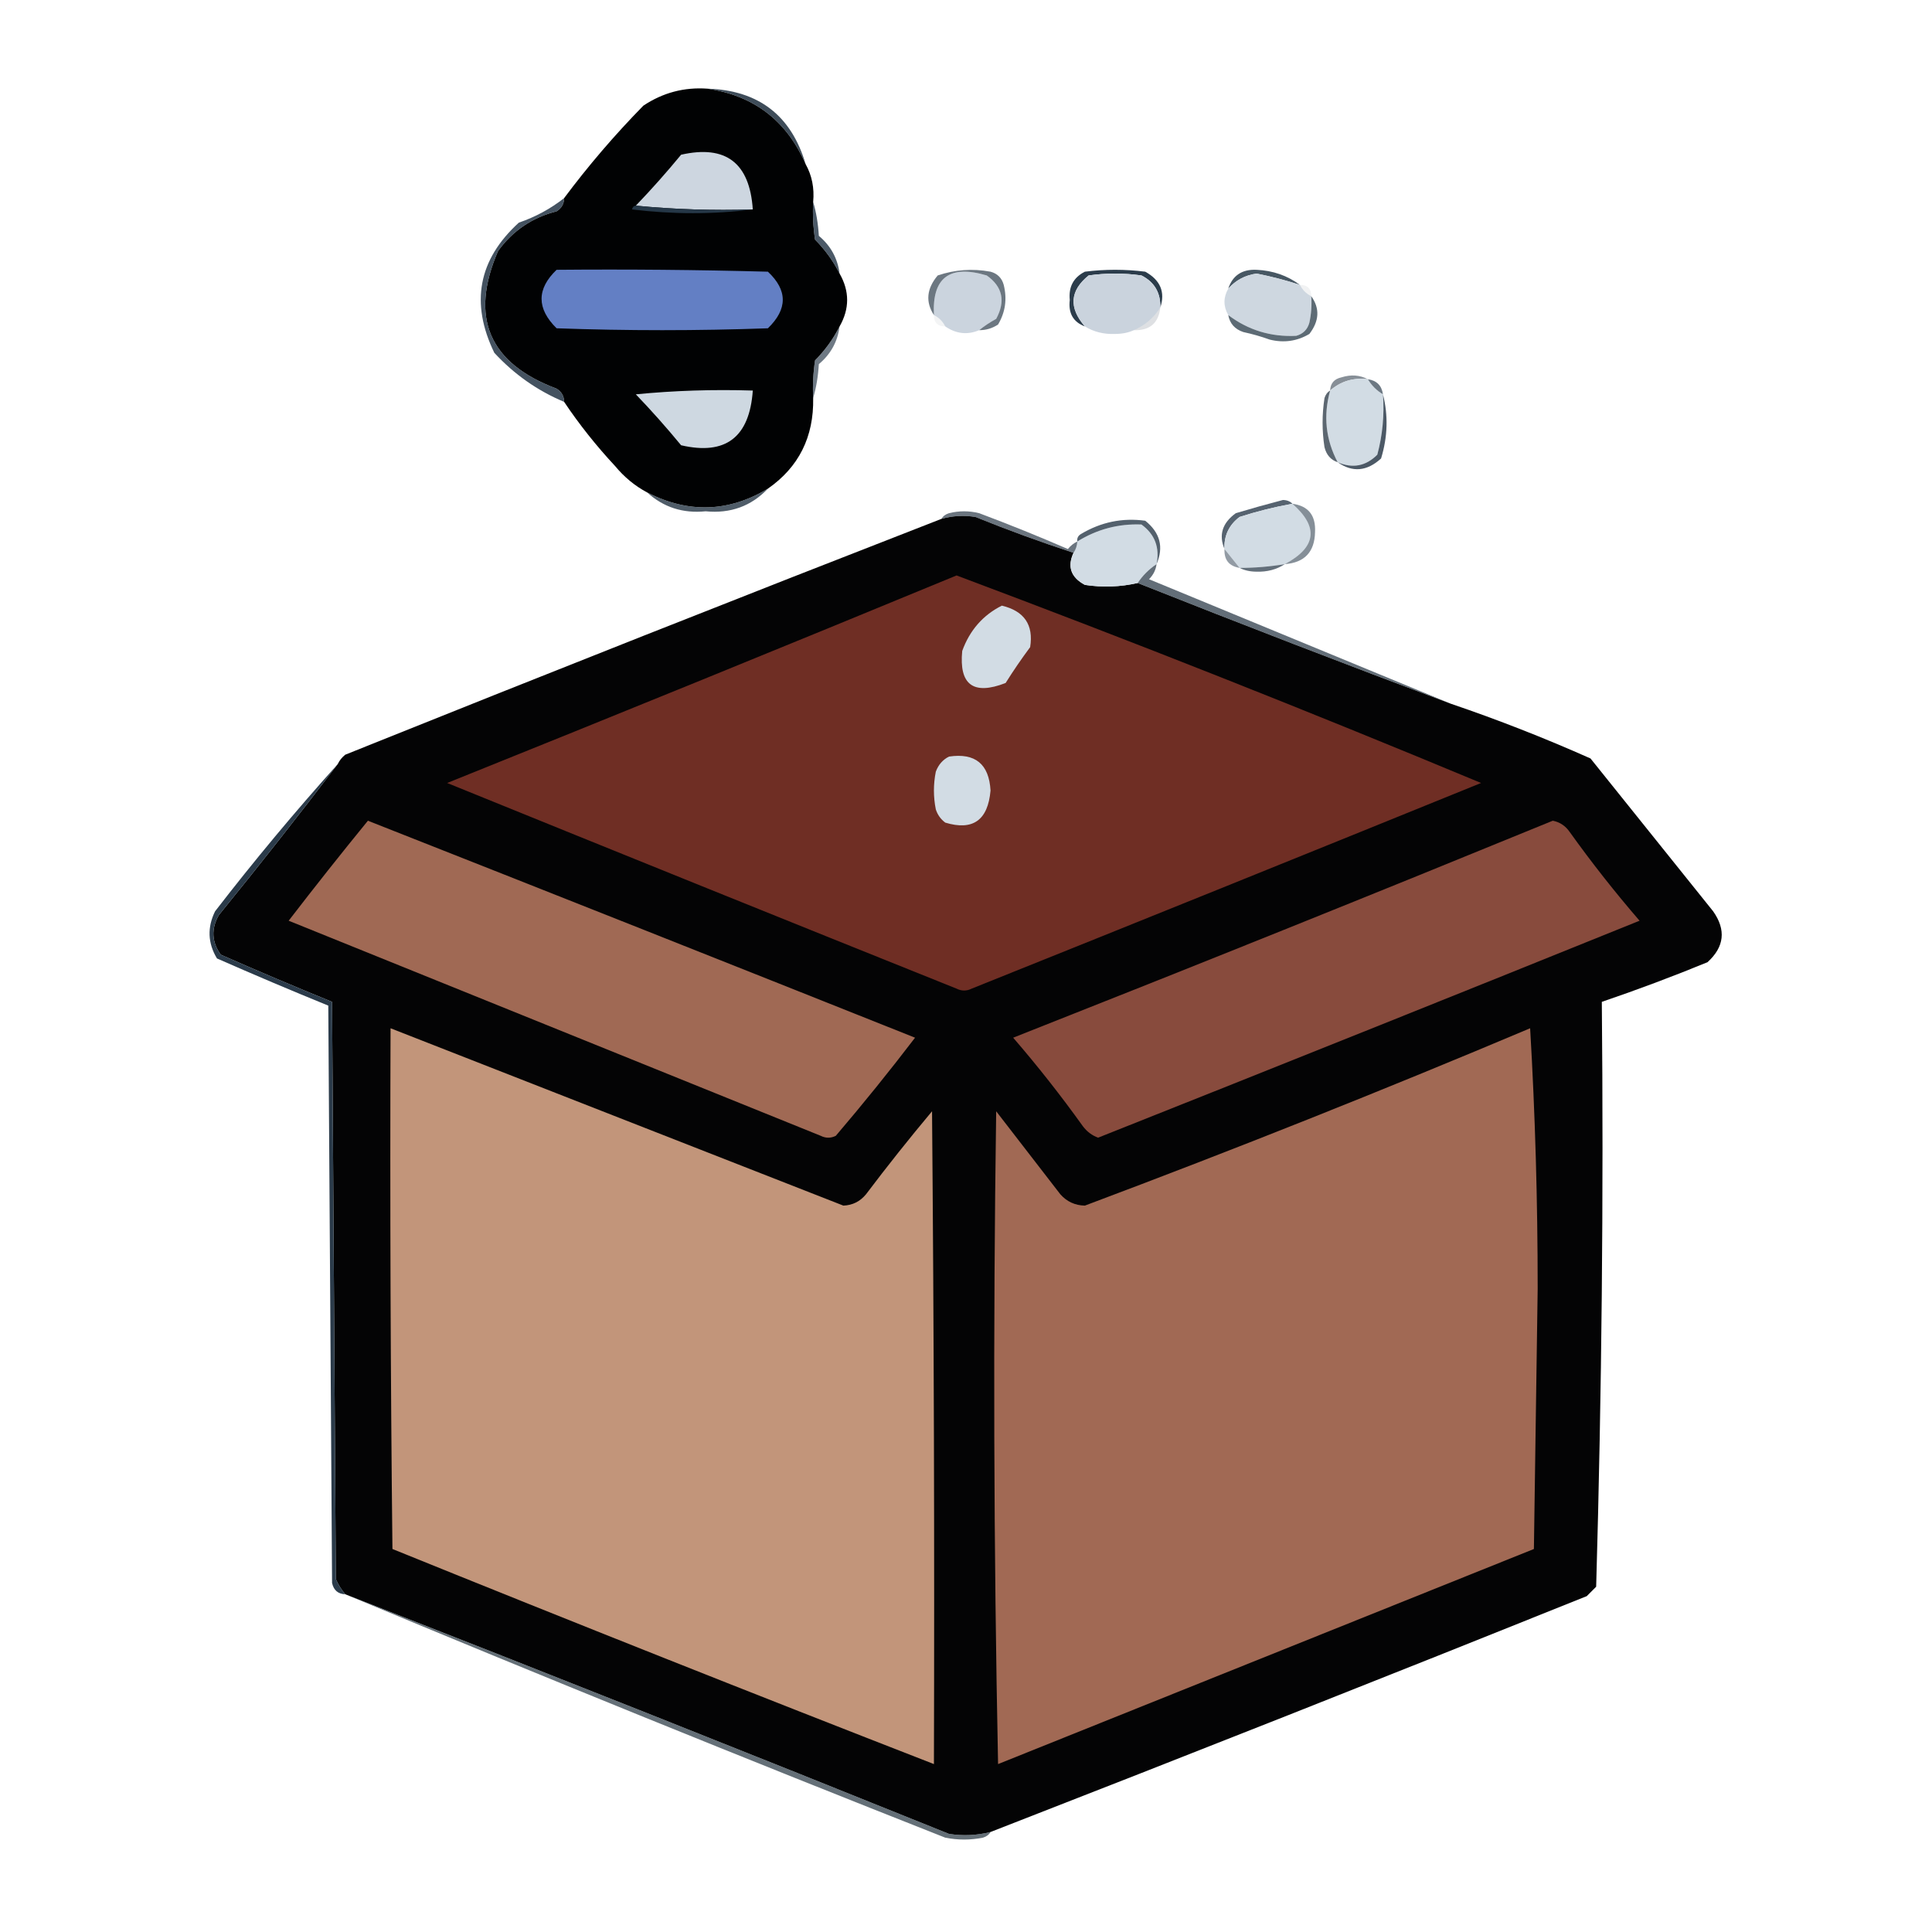 <?xml version="1.0" encoding="UTF-8"?>
<!DOCTYPE svg PUBLIC "-//W3C//DTD SVG 1.1//EN" "http://www.w3.org/Graphics/SVG/1.1/DTD/svg11.dtd">
<svg xmlns="http://www.w3.org/2000/svg" version="1.1" width="512px" height="512px" style="shape-rendering:geometricPrecision; text-rendering:geometricPrecision; image-rendering:optimizeQuality; fill-rule:evenodd; clip-rule:evenodd" xmlns:xlink="http://www.w3.org/1999/xlink">
<g><path style="opacity:1" fill="#010203" d="M 187.5,23.5 C 199.818,25.335 208.484,32.002 213.5,43.5C 215.175,46.507 215.841,49.84 215.5,53.5C 215.335,56.85 215.502,60.183 216,63.5C 218.678,66.214 220.845,69.214 222.5,72.5C 225.167,77.167 225.167,81.833 222.5,86.5C 220.845,89.786 218.678,92.786 216,95.5C 215.502,98.817 215.335,102.15 215.5,105.5C 215.689,115.789 211.689,123.789 203.5,129.5C 193.066,135.762 182.399,136.096 171.5,130.5C 168.269,128.78 165.436,126.447 163,123.5C 158.002,118.137 153.502,112.47 149.5,106.5C 149.489,104.983 148.823,103.816 147.5,103C 129.543,96.254 124.377,84.088 132,66.5C 135.903,61.132 141.07,57.632 147.5,56C 148.823,55.184 149.489,54.017 149.5,52.5C 155.893,43.931 162.893,35.764 170.5,28C 175.662,24.557 181.328,23.057 187.5,23.5 Z"/></g>
<g><path style="opacity:0.839" fill="#192a3a" d="M 187.5,23.5 C 201.024,23.922 209.691,30.588 213.5,43.5C 208.484,32.002 199.818,25.335 187.5,23.5 Z"/></g>
<g><path style="opacity:1" fill="#cdd6e0" d="M 199.5,55.5 C 188.986,55.828 178.653,55.494 168.5,54.5C 172.635,50.194 176.635,45.694 180.5,41C 192.345,38.325 198.678,43.158 199.5,55.5 Z"/></g>
<g><path style="opacity:1" fill="#253747" d="M 168.5,54.5 C 178.653,55.494 188.986,55.828 199.5,55.5C 188.993,56.824 178.326,56.824 167.5,55.5C 167.624,54.893 167.957,54.56 168.5,54.5 Z"/></g>
<g><path style="opacity:0.778" fill="#1a2c3e" d="M 215.5,53.5 C 216.319,56.305 216.819,59.305 217,62.5C 220.147,65.128 221.98,68.462 222.5,72.5C 220.845,69.214 218.678,66.214 216,63.5C 215.502,60.183 215.335,56.85 215.5,53.5 Z"/></g>
<g><path style="opacity:1" fill="#637fc4" d="M 147.5,71.5 C 166.17,71.333 184.836,71.5 203.5,72C 208.756,76.924 208.756,81.924 203.5,87C 184.833,87.667 166.167,87.667 147.5,87C 142.197,81.76 142.197,76.594 147.5,71.5 Z"/></g>
<g><path style="opacity:0.916" fill="#192b3b" d="M 307.5,81.5 C 307.589,77.567 305.922,74.734 302.5,73C 297.833,72.333 293.167,72.333 288.5,73C 283.529,77.034 283.196,81.534 287.5,86.5C 284.414,85.346 283.081,83.012 283.5,79.5C 283.151,76.029 284.484,73.529 287.5,72C 292.833,71.333 298.167,71.333 303.5,72C 307.509,74.22 308.842,77.387 307.5,81.5 Z"/></g>
<g><path style="opacity:1" fill="#cbd4de" d="M 259.5,87.5 C 256.373,88.815 253.373,88.481 250.5,86.5C 249.833,85.167 248.833,84.167 247.5,83.5C 246.987,73.561 251.654,70.061 261.5,73C 265.696,75.981 266.529,79.814 264,84.5C 262.348,85.399 260.848,86.399 259.5,87.5 Z"/></g>
<g><path style="opacity:1" fill="#cad3dd" d="M 307.5,81.5 C 305.757,84.247 303.424,86.247 300.5,87.5C 299.036,88.16 297.369,88.493 295.5,88.5C 292.514,88.618 289.848,87.952 287.5,86.5C 283.196,81.534 283.529,77.034 288.5,73C 293.167,72.333 297.833,72.333 302.5,73C 305.922,74.734 307.589,77.567 307.5,81.5 Z"/></g>
<g><path style="opacity:0.794" fill="#192c3c" d="M 344.5,75.5 C 340.759,74.273 336.926,73.273 333,72.5C 329.977,72.927 327.477,74.261 325.5,76.5C 326.649,72.997 329.149,71.331 333,71.5C 337.336,71.7 341.17,73.033 344.5,75.5 Z"/></g>
<g><path style="opacity:1" fill="#ced7e0" d="M 344.5,75.5 C 345.167,76.833 346.167,77.833 347.5,78.5C 347.663,80.857 347.497,83.19 347,85.5C 346.5,87.333 345.333,88.5 343.5,89C 336.795,89.326 330.795,87.493 325.5,83.5C 324.167,81.167 324.167,78.833 325.5,76.5C 327.477,74.261 329.977,72.927 333,72.5C 336.926,73.273 340.759,74.273 344.5,75.5 Z"/></g>
<g><path style="opacity:0.814" fill="#1a2c3c" d="M 149.5,52.5 C 149.489,54.017 148.823,55.184 147.5,56C 141.07,57.632 135.903,61.132 132,66.5C 124.377,84.088 129.543,96.254 147.5,103C 148.823,103.816 149.489,104.983 149.5,106.5C 142.434,103.541 136.267,99.208 131,93.5C 124.59,80.291 126.757,68.791 137.5,59C 141.92,57.482 145.92,55.316 149.5,52.5 Z"/></g>
<g><path style="opacity:0.64" fill="#1a2b3a" d="M 259.5,87.5 C 260.848,86.399 262.348,85.399 264,84.5C 266.529,79.814 265.696,75.981 261.5,73C 251.654,70.061 246.987,73.561 247.5,83.5C 245.227,80.005 245.56,76.505 248.5,73C 253.047,71.455 257.713,71.121 262.5,72C 264.333,72.5 265.5,73.667 266,75.5C 266.929,79.244 266.429,82.744 264.5,86C 262.975,87.009 261.308,87.509 259.5,87.5 Z"/></g>
<g><path style="opacity:0.059" fill="#1e2f40" d="M 344.5,75.5 C 346.5,75.5 347.5,76.5 347.5,78.5C 346.167,77.833 345.167,76.833 344.5,75.5 Z"/></g>
<g><path style="opacity:0.051" fill="#17293c" d="M 247.5,83.5 C 248.833,84.167 249.833,85.167 250.5,86.5C 248.5,86.5 247.5,85.5 247.5,83.5 Z"/></g>
<g><path style="opacity:0.141" fill="#1b2a3a" d="M 307.5,81.5 C 307.027,85.638 304.693,87.638 300.5,87.5C 303.424,86.247 305.757,84.247 307.5,81.5 Z"/></g>
<g><path style="opacity:0.697" fill="#182b3a" d="M 347.5,78.5 C 349.808,81.721 349.642,85.054 347,88.5C 343.744,90.428 340.244,90.928 336.5,90C 334.212,89.178 331.878,88.511 329.5,88C 327.249,87.252 325.916,85.752 325.5,83.5C 330.795,87.493 336.795,89.326 343.5,89C 345.333,88.5 346.5,87.333 347,85.5C 347.497,83.19 347.663,80.857 347.5,78.5 Z"/></g>
<g><path style="opacity:0.634" fill="#1b2c3e" d="M 222.5,86.5 C 221.98,90.538 220.147,93.872 217,96.5C 216.819,99.695 216.319,102.695 215.5,105.5C 215.335,102.15 215.502,98.817 216,95.5C 218.678,92.786 220.845,89.786 222.5,86.5 Z"/></g>
<g><path style="opacity:0.525" fill="#1b2b39" d="M 362.5,100.5 C 358.662,100.022 355.329,101.022 352.5,103.5C 352.574,101.589 353.574,100.422 355.5,100C 358.039,99.204 360.372,99.371 362.5,100.5 Z"/></g>
<g><path style="opacity:1" fill="#d2dce4" d="M 362.5,100.5 C 363.5,102.167 364.833,103.5 366.5,104.5C 366.897,109.959 366.397,115.292 365,120.5C 361.959,123.542 358.459,124.208 354.5,122.5C 351.317,116.498 350.65,110.164 352.5,103.5C 355.329,101.022 358.662,100.022 362.5,100.5 Z"/></g>
<g><path style="opacity:0.638" fill="#1a2c3d" d="M 362.5,100.5 C 364.833,100.833 366.167,102.167 366.5,104.5C 364.833,103.5 363.5,102.167 362.5,100.5 Z"/></g>
<g><path style="opacity:1" fill="#ced8e1" d="M 168.5,104.5 C 178.653,103.506 188.986,103.172 199.5,103.5C 198.633,115.895 192.299,120.729 180.5,118C 176.635,113.306 172.635,108.806 168.5,104.5 Z"/></g>
<g><path style="opacity:0.78" fill="#1a2b3c" d="M 366.5,104.5 C 367.92,110.099 367.753,115.765 366,121.5C 362.251,124.925 358.418,125.259 354.5,122.5C 358.459,124.208 361.959,123.542 365,120.5C 366.397,115.292 366.897,109.959 366.5,104.5 Z"/></g>
<g><path style="opacity:0.713" fill="#1b2b39" d="M 352.5,103.5 C 350.65,110.164 351.317,116.498 354.5,122.5C 352.665,121.878 351.498,120.544 351,118.5C 350.333,114.167 350.333,109.833 351,105.5C 351.278,104.584 351.778,103.918 352.5,103.5 Z"/></g>
<g><path style="opacity:0.736" fill="#1a2c3e" d="M 342.5,133.5 C 337.774,134.348 333.108,135.515 328.5,137C 325.679,139.141 324.346,141.975 324.5,145.5C 322.932,141.744 323.932,138.577 327.5,136C 331.647,134.755 335.814,133.588 340,132.5C 341.07,132.528 341.903,132.861 342.5,133.5 Z"/></g>
<g><path style="opacity:1" fill="#d2dce4" d="M 342.5,133.5 C 349.534,139.683 348.868,145.016 340.5,149.5C 336.534,150.162 332.534,150.495 328.5,150.5C 327.136,148.809 325.803,147.142 324.5,145.5C 324.346,141.975 325.679,139.141 328.5,137C 333.108,135.515 337.774,134.348 342.5,133.5 Z"/></g>
<g><path style="opacity:0.769" fill="#1a2b3b" d="M 203.5,129.5 C 199.083,134.142 193.583,136.142 187,135.5C 180.981,136.104 175.814,134.437 171.5,130.5C 182.399,136.096 193.066,135.762 203.5,129.5 Z"/></g>
<g><path style="opacity:1" fill="#040405" d="M 284.5,146.5 C 282.798,150.164 283.798,152.997 287.5,155C 292.22,155.717 296.886,155.55 301.5,154.5C 329.066,165.451 356.733,176.117 384.5,186.5C 397.025,190.759 409.358,195.593 421.5,201C 432.333,214.5 443.167,228 454,241.5C 457.473,246.44 456.973,250.94 452.5,255C 443.245,258.798 433.911,262.298 424.5,265.5C 424.987,317.226 424.487,368.893 423,420.5C 422.167,421.333 421.333,422.167 420.5,423C 367.914,444.13 315.247,464.963 262.5,485.5C 258.869,486.412 255.203,486.579 251.5,486C 198.25,464.53 144.917,443.363 91.5,422.5C 90.496,421.317 89.662,419.984 89,418.5C 88.667,367.5 88.333,316.5 88,265.5C 78.124,261.48 68.291,257.313 58.5,253C 56.077,249.621 55.91,246.121 58,242.5C 68.758,229.288 79.258,215.954 89.5,202.5C 89.953,201.542 90.62,200.708 91.5,200C 144.086,178.87 196.753,158.037 249.5,137.5C 252.469,136.671 255.469,136.505 258.5,137C 267.087,140.473 275.754,143.639 284.5,146.5 Z"/></g>
<g><path style="opacity:1" fill="#d2dce4" d="M 306.5,149.5 C 304.5,150.833 302.833,152.5 301.5,154.5C 296.886,155.55 292.22,155.717 287.5,155C 283.798,152.997 282.798,150.164 284.5,146.5C 285.11,145.609 285.443,144.609 285.5,143.5C 290.731,140.255 296.398,138.755 302.5,139C 306.048,141.591 307.382,145.091 306.5,149.5 Z"/></g>
<g><path style="opacity:0.739" fill="#192a3a" d="M 306.5,149.5 C 307.382,145.091 306.048,141.591 302.5,139C 296.398,138.755 290.731,140.255 285.5,143.5C 285.369,142.624 285.702,141.957 286.5,141.5C 291.786,138.346 297.452,137.179 303.5,138C 307.448,141.156 308.448,144.99 306.5,149.5 Z"/></g>
<g><path style="opacity:0.53" fill="#1a2c3e" d="M 342.5,133.5 C 346.722,134.071 348.722,136.571 348.5,141C 348.392,146.274 345.726,149.107 340.5,149.5C 348.868,145.016 349.534,139.683 342.5,133.5 Z"/></g>
<g><path style="opacity:0.637" fill="#182837" d="M 285.5,143.5 C 285.443,144.609 285.11,145.609 284.5,146.5C 275.754,143.639 267.087,140.473 258.5,137C 255.469,136.505 252.469,136.671 249.5,137.5C 249.918,136.778 250.584,136.278 251.5,136C 254.167,135.333 256.833,135.333 259.5,136C 267.43,138.976 275.264,142.142 283,145.5C 283.708,144.619 284.542,143.953 285.5,143.5 Z"/></g>
<g><path style="opacity:0.475" fill="#1a2d3f" d="M 324.5,145.5 C 325.803,147.142 327.136,148.809 328.5,150.5C 325.703,150.033 324.369,148.367 324.5,145.5 Z"/></g>
<g><path style="opacity:0.678" fill="#192c3c" d="M 340.5,149.5 C 338.321,150.926 335.821,151.592 333,151.5C 331.293,151.492 329.793,151.158 328.5,150.5C 332.534,150.495 336.534,150.162 340.5,149.5 Z"/></g>
<g><path style="opacity:1" fill="#6f2e24" d="M 253.5,152.5 C 300.131,169.979 346.464,188.312 392.5,207.5C 347.55,225.762 302.55,243.929 257.5,262C 256.167,262.667 254.833,262.667 253.5,262C 208.45,243.929 163.45,225.762 118.5,207.5C 163.671,189.338 208.671,171.005 253.5,152.5 Z"/></g>
<g><path style="opacity:1" fill="#d2dce4" d="M 265.5,160.5 C 271.441,161.925 273.941,165.591 273,171.5C 270.71,174.58 268.543,177.747 266.5,181C 257.956,184.322 254.123,181.489 255,172.5C 256.991,167.02 260.491,163.02 265.5,160.5 Z"/></g>
<g><path style="opacity:0.686" fill="#1c2c3b" d="M 306.5,149.5 C 306.297,151.044 305.63,152.378 304.5,153.5C 331.257,164.523 357.924,175.523 384.5,186.5C 356.733,176.117 329.066,165.451 301.5,154.5C 302.833,152.5 304.5,150.833 306.5,149.5 Z"/></g>
<g><path style="opacity:1" fill="#d2dce4" d="M 251.5,200.5 C 258.442,199.473 262.108,202.473 262.5,209.5C 261.814,217.383 257.814,220.217 250.5,218C 249.299,217.097 248.465,215.931 248,214.5C 247.333,211.167 247.333,207.833 248,204.5C 248.69,202.65 249.856,201.316 251.5,200.5 Z"/></g>
<g><path style="opacity:1" fill="#884b3d" d="M 411.5,217.5 C 413.371,217.859 414.871,218.859 416,220.5C 421.805,228.606 427.972,236.439 434.5,244C 386.723,263.305 338.89,282.472 291,301.5C 289.395,300.899 288.062,299.899 287,298.5C 281.195,290.394 275.028,282.561 268.5,275C 316.386,256.1 364.053,236.933 411.5,217.5 Z"/></g>
<g><path style="opacity:1" fill="#a06954" d="M 97.5,217.5 C 145.837,236.559 194.171,255.726 242.5,275C 235.74,283.85 228.74,292.516 221.5,301C 220.167,301.667 218.833,301.667 217.5,301C 170.5,282 123.5,263 76.5,244C 83.388,235.045 90.388,226.212 97.5,217.5 Z"/></g>
<g><path style="opacity:0.921" fill="#192b3b" d="M 89.5,202.5 C 79.258,215.954 68.758,229.288 58,242.5C 55.91,246.121 56.077,249.621 58.5,253C 68.291,257.313 78.124,261.48 88,265.5C 88.333,316.5 88.667,367.5 89,418.5C 89.662,419.984 90.496,421.317 91.5,422.5C 89.589,422.426 88.422,421.426 88,419.5C 87.667,368.5 87.333,317.5 87,266.5C 77.124,262.48 67.291,258.313 57.5,254C 55.058,249.948 54.891,245.781 57,241.5C 67.375,228.06 78.209,215.06 89.5,202.5 Z"/></g>
<g><path style="opacity:1" fill="#c2957a" d="M 103.5,272.5 C 143.499,288.166 183.499,303.833 223.5,319.5C 225.937,319.402 227.937,318.402 229.5,316.5C 235.143,309.023 240.976,301.689 247,294.5C 247.5,352.166 247.667,409.832 247.5,467.5C 199.715,448.902 151.882,429.902 104,410.5C 103.5,364.501 103.333,318.501 103.5,272.5 Z"/></g>
<g><path style="opacity:1" fill="#a16954" d="M 405.5,272.5 C 406.833,295.157 407.5,318.157 407.5,341.5C 407.167,364.5 406.833,387.5 406.5,410.5C 359.167,429.5 311.833,448.5 264.5,467.5C 263.333,409.836 263.167,352.17 264,294.5C 269.667,301.833 275.333,309.167 281,316.5C 282.722,318.444 284.889,319.444 287.5,319.5C 327.228,304.596 366.562,288.929 405.5,272.5 Z"/></g>
<g><path style="opacity:0.665" fill="#172734" d="M 91.5,422.5 C 144.917,443.363 198.25,464.53 251.5,486C 255.203,486.579 258.869,486.412 262.5,485.5C 262.082,486.222 261.416,486.722 260.5,487C 257.167,487.667 253.833,487.667 250.5,487C 197.2,465.962 144.2,444.462 91.5,422.5 Z"/></g>
</svg>
